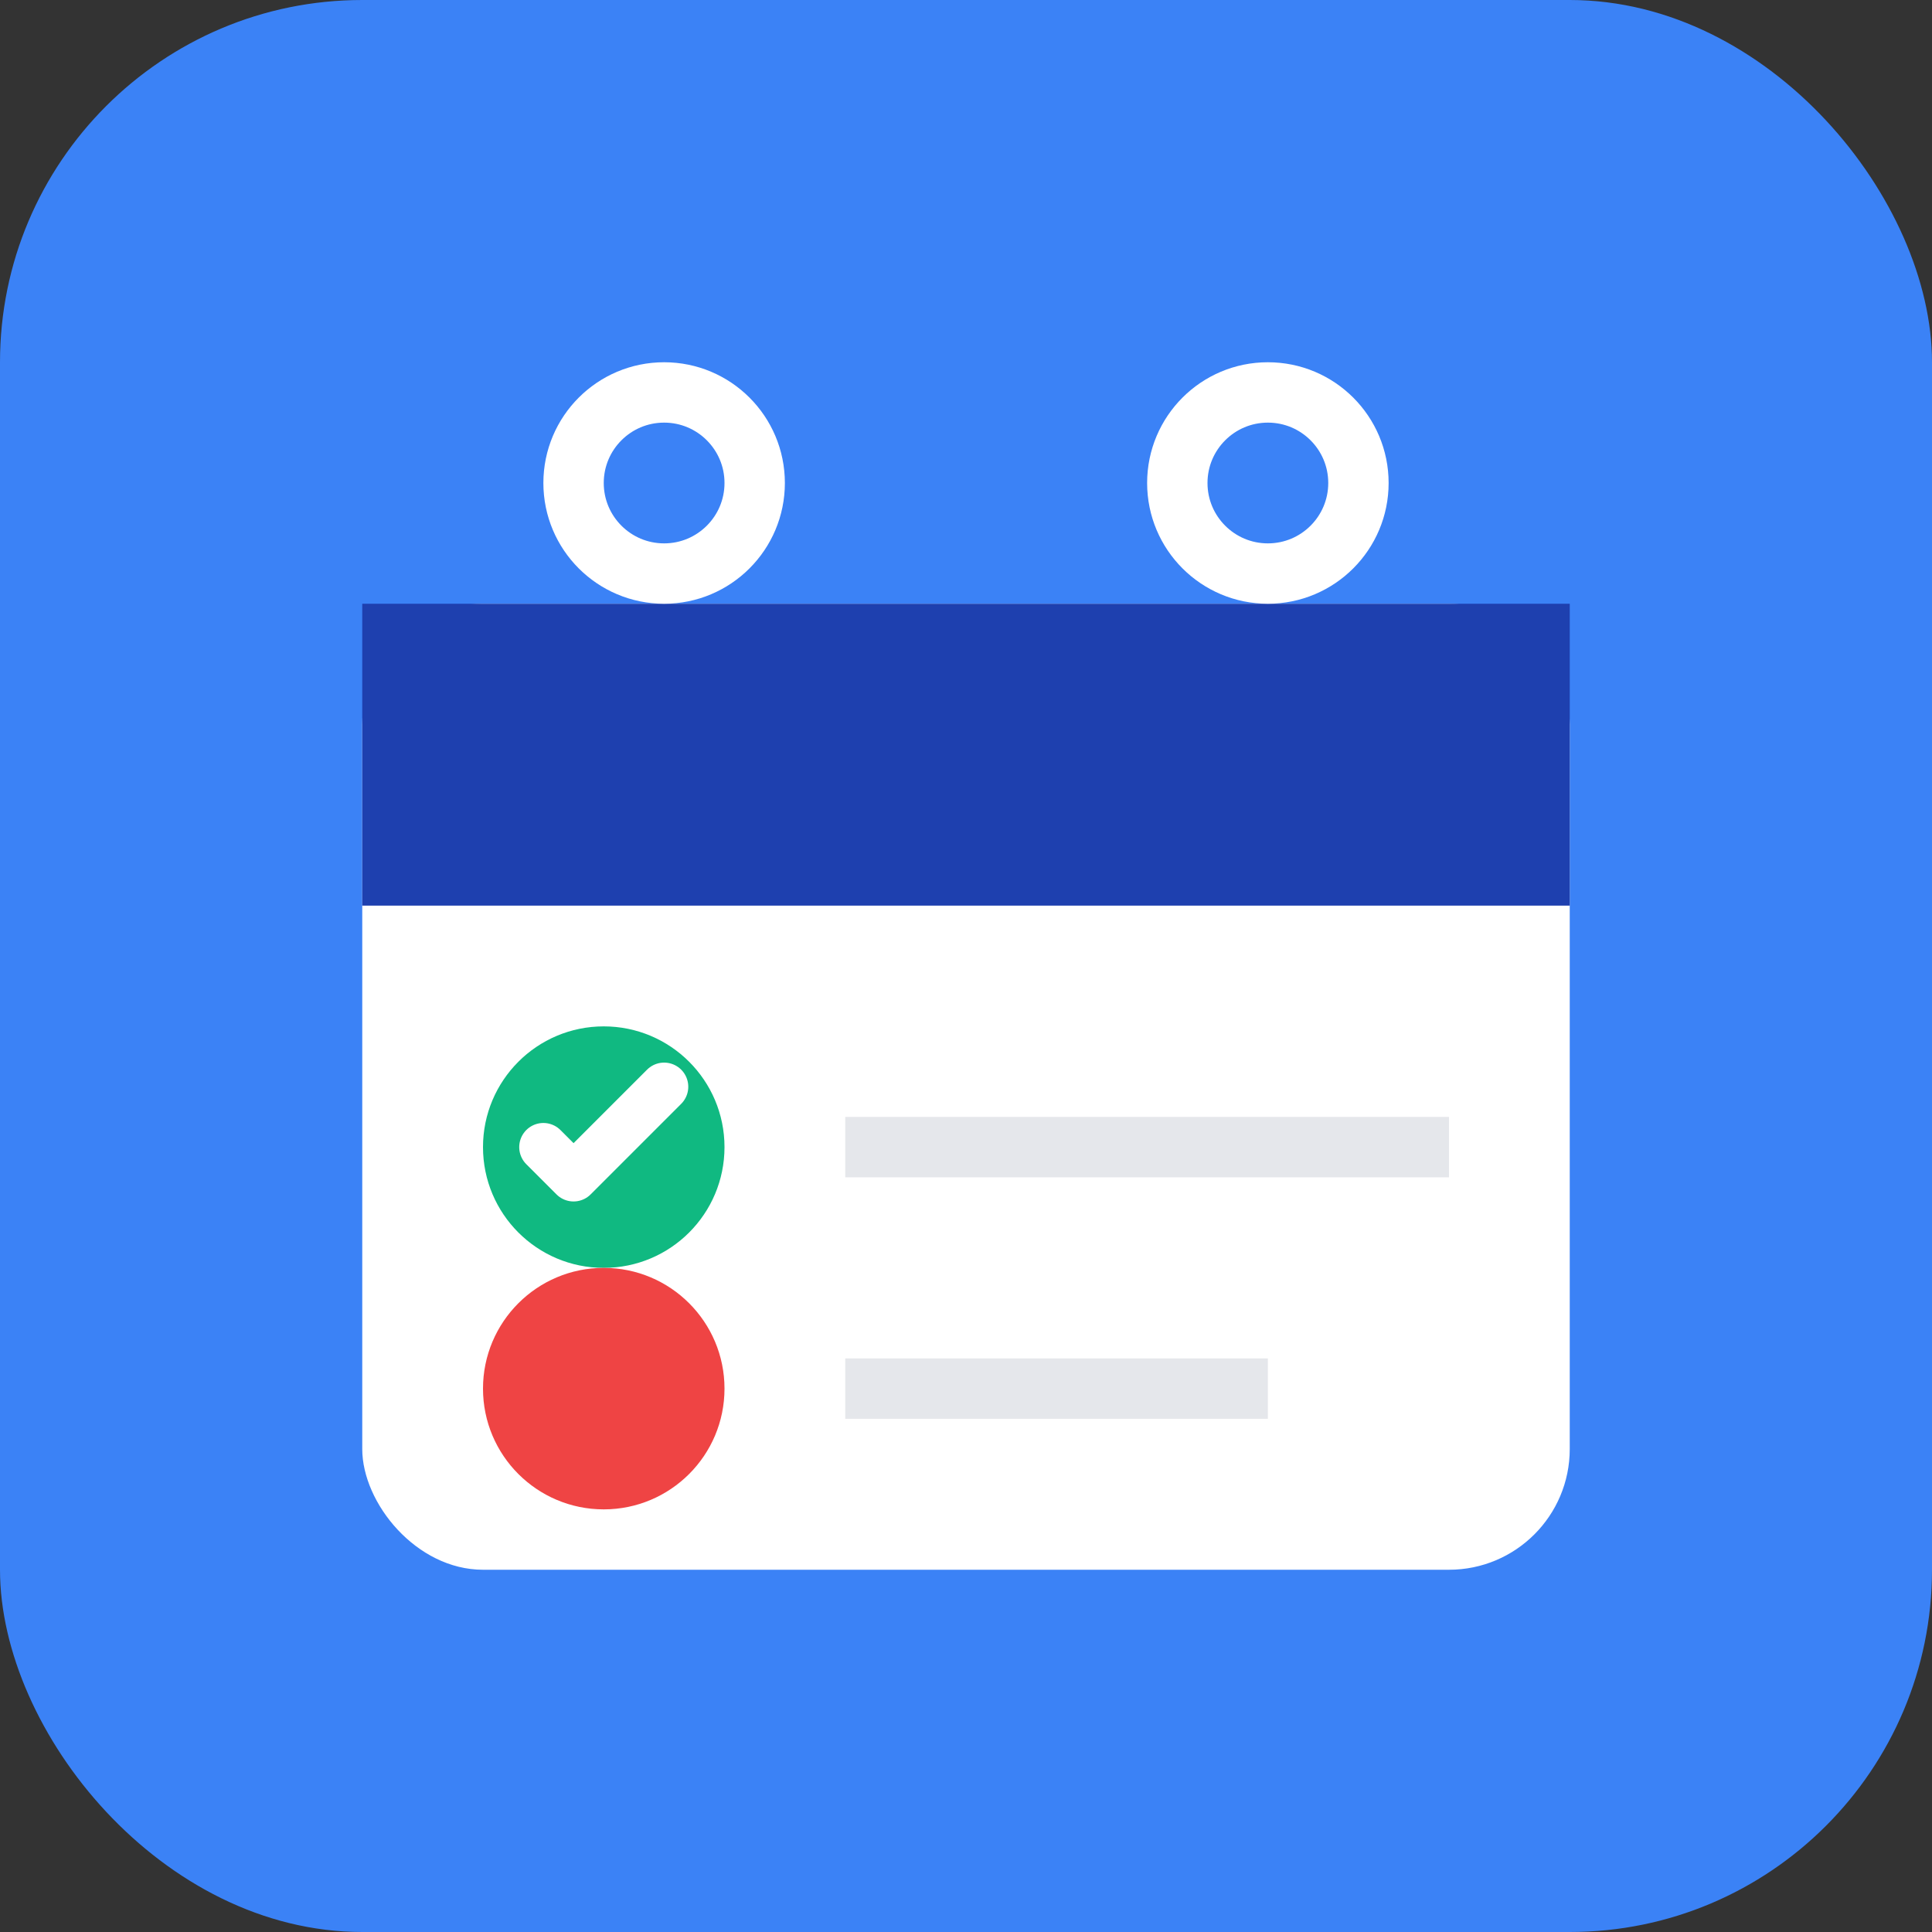 <svg xmlns="http://www.w3.org/2000/svg" viewBox="0 0 32 32">
  <rect x="0" y="0" width="32" height="32" fill="#333333" stroke="none"/>
  <!-- Background -->
  <rect width="32" height="32" rx="6" fill="#3B82F6"/>
  
  <!-- Calendar -->
  <rect x="6" y="10" width="20" height="16" rx="2" fill="white"/>
  
  <!-- Calendar Header -->
  <rect x="6" y="10" width="20" height="5" fill="#1E40AF"/>
  
  <!-- Calendar Rings -->
  <circle cx="11" cy="8" r="1.5" fill="none" stroke="white" stroke-width="1"/>
  <circle cx="21" cy="8" r="1.5" fill="none" stroke="white" stroke-width="1"/>
  
  <!-- Schedule Items -->
  <circle cx="10" cy="19" r="2" fill="#10B981"/>
  <rect x="14" y="18.5" width="10" height="1" fill="#E5E7EB"/>
  
  <circle cx="10" cy="23" r="2" fill="#EF4444"/>
  <rect x="14" y="22.5" width="7" height="1" fill="#E5E7EB"/>
  
  <!-- Check mark -->
  <path d="M9 19 L9.5 19.5 L11 18" stroke="white" stroke-width="0.8" fill="none" stroke-linecap="round" stroke-linejoin="round"/>
</svg>